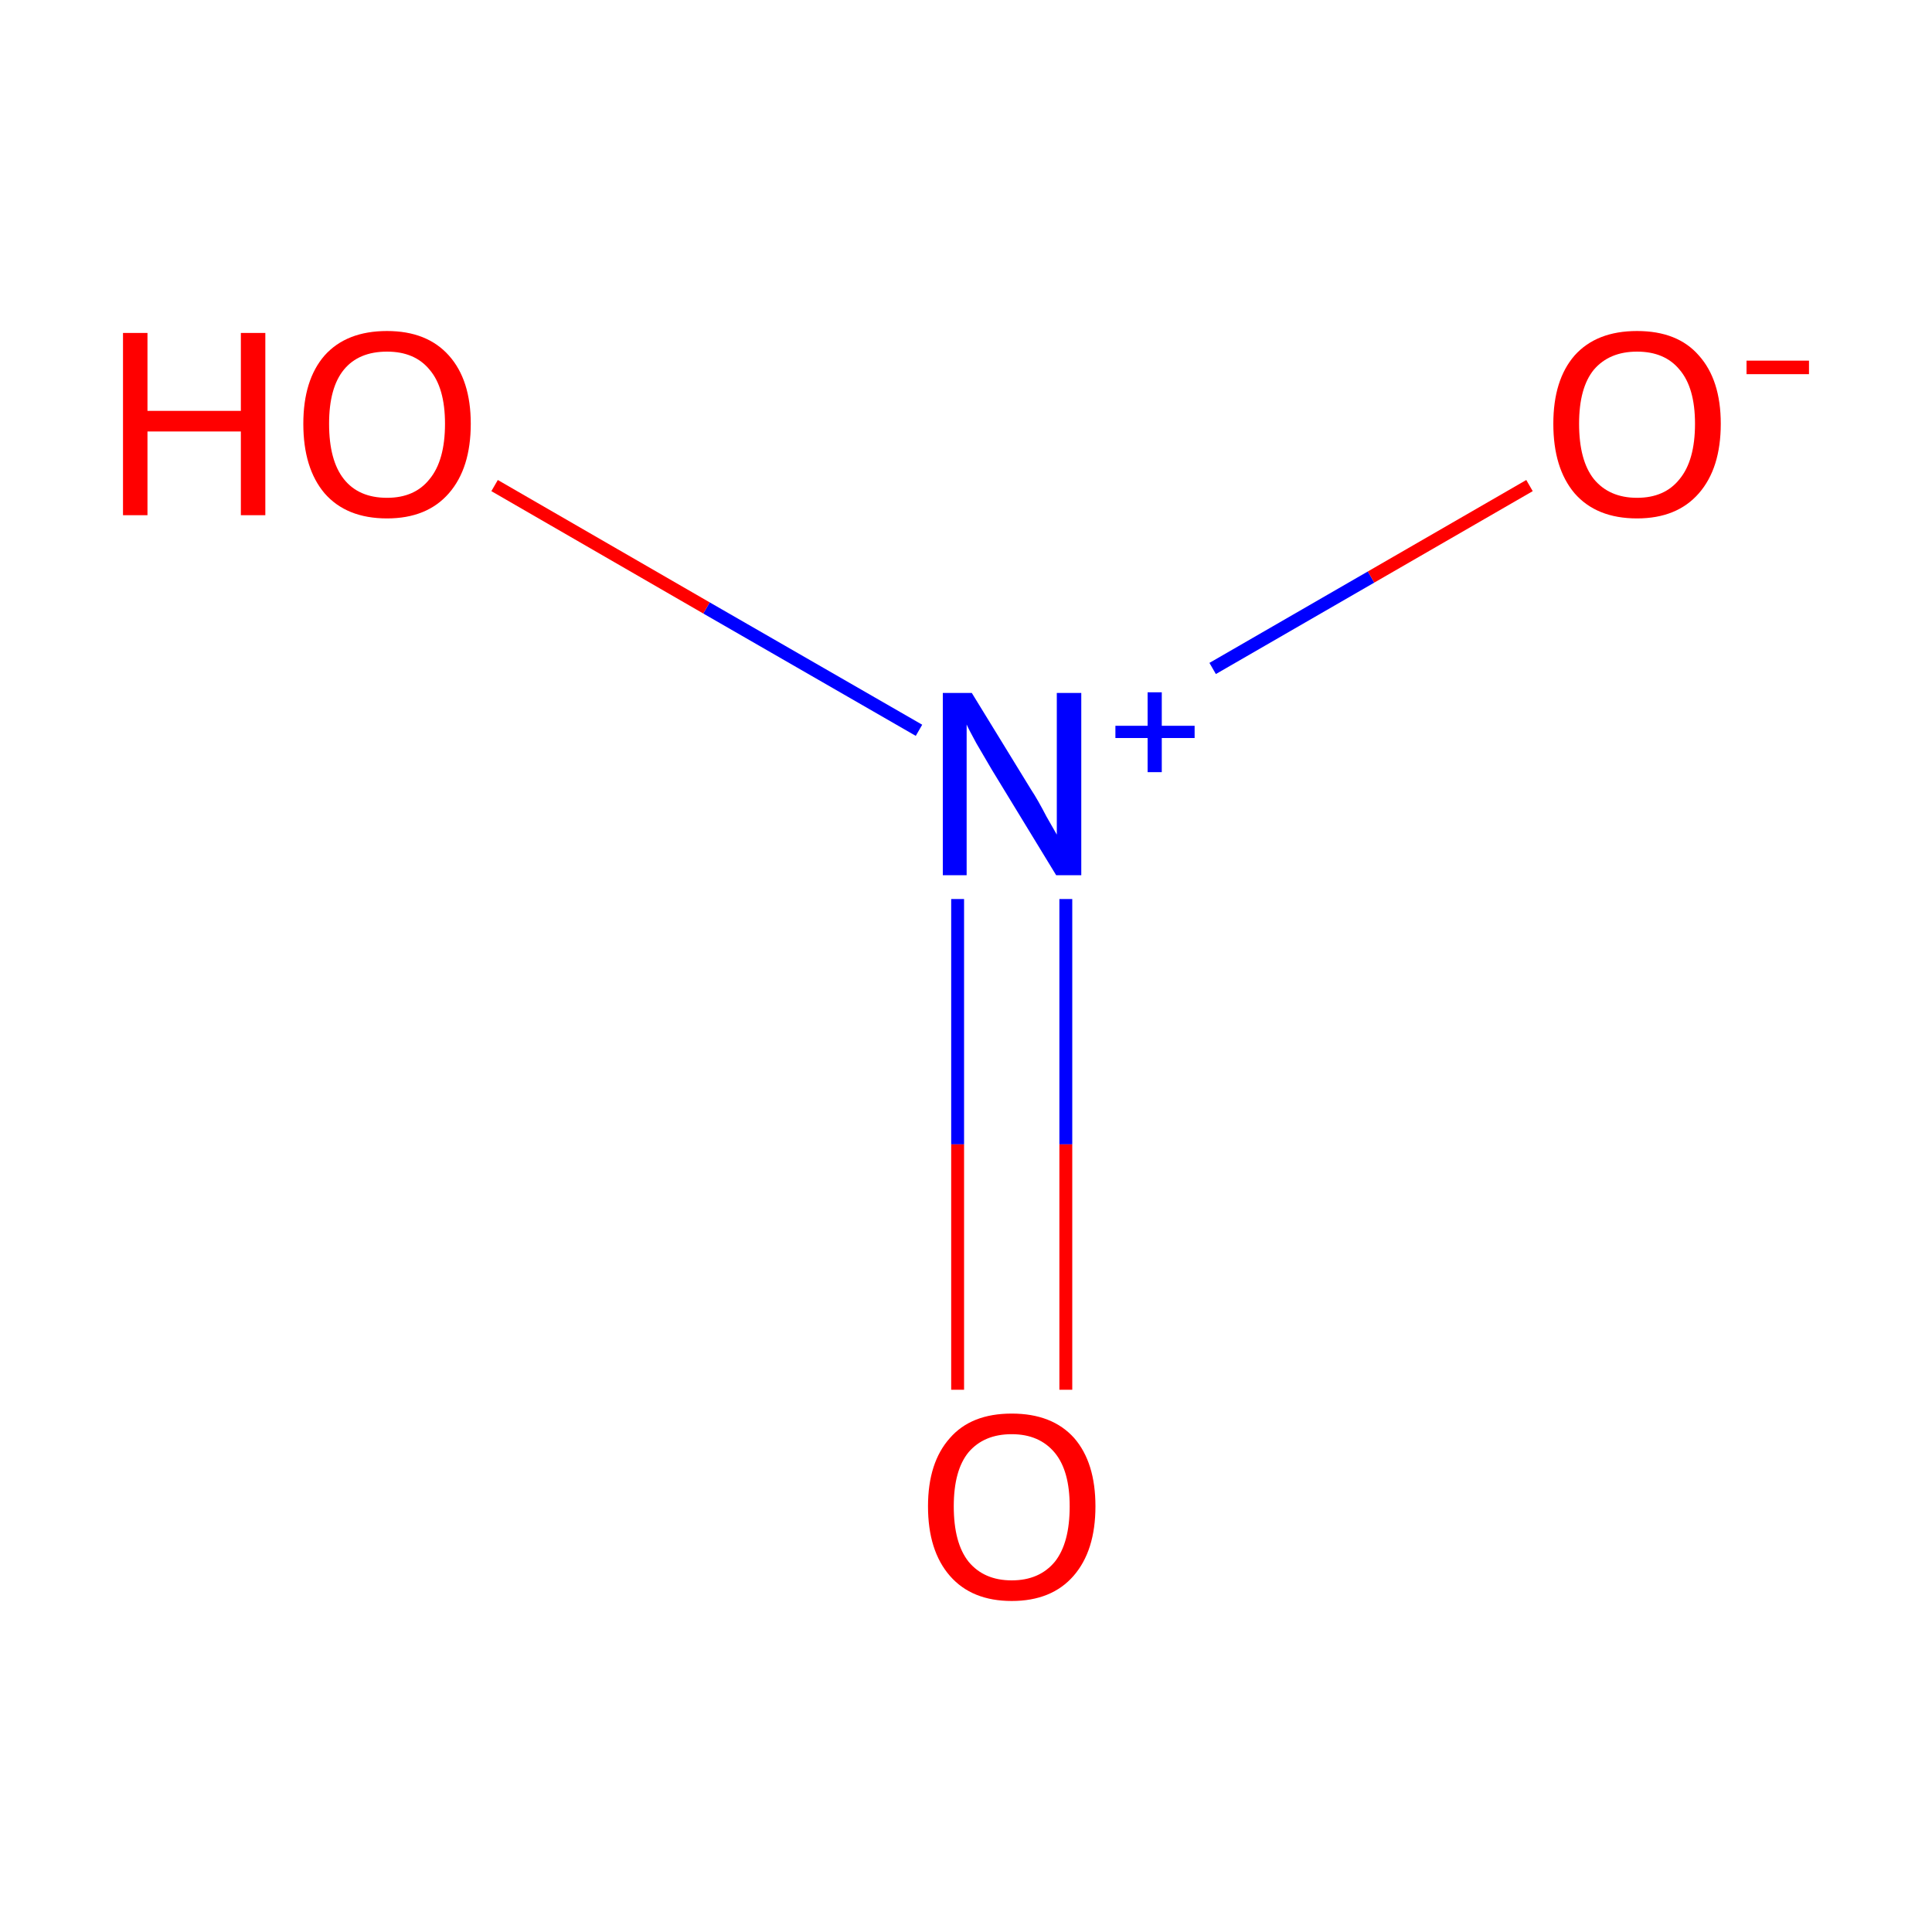 <?xml version='1.0' encoding='iso-8859-1'?>
<svg version='1.1' baseProfile='full'
              xmlns='http://www.w3.org/2000/svg'
                      xmlns:rdkit='http://www.rdkit.org/xml'
                      xmlns:xlink='http://www.w3.org/1999/xlink'
                  xml:space='preserve'
width='300px' height='300px' viewBox='0 0 300 300'>
<!-- END OF HEADER -->
<rect style='opacity:1.0;fill:#FFFFFF;stroke:none' width='300.0' height='300.0' x='0.0' y='0.0'> </rect>
<path class='bond-0 atom-0 atom-1' d='M 148.7,139.6 L 148.7,177.7' style='fill:none;fill-rule:evenodd;stroke:#0000FF;stroke-width:2.0px;stroke-linecap:butt;stroke-linejoin:miter;stroke-opacity:1' />
<path class='bond-0 atom-0 atom-1' d='M 148.7,177.7 L 148.7,215.8' style='fill:none;fill-rule:evenodd;stroke:#FF0000;stroke-width:2.0px;stroke-linecap:butt;stroke-linejoin:miter;stroke-opacity:1' />
<path class='bond-0 atom-0 atom-1' d='M 165.5,139.6 L 165.5,177.7' style='fill:none;fill-rule:evenodd;stroke:#0000FF;stroke-width:2.0px;stroke-linecap:butt;stroke-linejoin:miter;stroke-opacity:1' />
<path class='bond-0 atom-0 atom-1' d='M 165.5,177.7 L 165.5,215.8' style='fill:none;fill-rule:evenodd;stroke:#FF0000;stroke-width:2.0px;stroke-linecap:butt;stroke-linejoin:miter;stroke-opacity:1' />
<path class='bond-1 atom-0 atom-2' d='M 142.7,113.4 L 109.7,94.4' style='fill:none;fill-rule:evenodd;stroke:#0000FF;stroke-width:2.0px;stroke-linecap:butt;stroke-linejoin:miter;stroke-opacity:1' />
<path class='bond-1 atom-0 atom-2' d='M 109.7,94.4 L 76.8,75.4' style='fill:none;fill-rule:evenodd;stroke:#FF0000;stroke-width:2.0px;stroke-linecap:butt;stroke-linejoin:miter;stroke-opacity:1' />
<path class='bond-2 atom-0 atom-3' d='M 188.3,103.8 L 212.9,89.6' style='fill:none;fill-rule:evenodd;stroke:#0000FF;stroke-width:2.0px;stroke-linecap:butt;stroke-linejoin:miter;stroke-opacity:1' />
<path class='bond-2 atom-0 atom-3' d='M 212.9,89.6 L 237.5,75.4' style='fill:none;fill-rule:evenodd;stroke:#FF0000;stroke-width:2.0px;stroke-linecap:butt;stroke-linejoin:miter;stroke-opacity:1' />
<path class='atom-0' d='M 150.9 107.6
L 160.1 122.6
Q 161.1 124.1, 162.5 126.8
Q 164.0 129.4, 164.1 129.6
L 164.1 107.6
L 167.9 107.6
L 167.9 135.9
L 164.0 135.9
L 154.0 119.5
Q 152.9 117.6, 151.6 115.4
Q 150.4 113.2, 150.1 112.5
L 150.1 135.9
L 146.4 135.9
L 146.4 107.6
L 150.9 107.6
' fill='#0000FF'/>
<path class='atom-0' d='M 173.2 112.7
L 178.2 112.7
L 178.2 107.5
L 180.4 107.5
L 180.4 112.7
L 185.5 112.7
L 185.5 114.6
L 180.4 114.6
L 180.4 119.9
L 178.2 119.9
L 178.2 114.6
L 173.2 114.6
L 173.2 112.7
' fill='#0000FF'/>
<path class='atom-1' d='M 144.1 233.9
Q 144.1 227.1, 147.5 223.3
Q 150.8 219.5, 157.1 219.5
Q 163.4 219.5, 166.8 223.3
Q 170.1 227.1, 170.1 233.9
Q 170.1 240.8, 166.7 244.7
Q 163.3 248.6, 157.1 248.6
Q 150.9 248.6, 147.5 244.7
Q 144.1 240.8, 144.1 233.9
M 157.1 245.4
Q 161.4 245.4, 163.8 242.5
Q 166.1 239.6, 166.1 233.9
Q 166.1 228.4, 163.8 225.6
Q 161.4 222.7, 157.1 222.7
Q 152.8 222.7, 150.4 225.5
Q 148.1 228.3, 148.1 233.9
Q 148.1 239.6, 150.4 242.5
Q 152.8 245.4, 157.1 245.4
' fill='#FF0000'/>
<path class='atom-2' d='M 19.1 51.7
L 22.9 51.7
L 22.9 63.8
L 37.4 63.8
L 37.4 51.7
L 41.2 51.7
L 41.2 80.0
L 37.4 80.0
L 37.4 67.0
L 22.9 67.0
L 22.9 80.0
L 19.1 80.0
L 19.1 51.7
' fill='#FF0000'/>
<path class='atom-2' d='M 47.1 65.8
Q 47.1 59.0, 50.4 55.2
Q 53.8 51.4, 60.1 51.4
Q 66.3 51.4, 69.7 55.2
Q 73.1 59.0, 73.1 65.8
Q 73.1 72.7, 69.7 76.6
Q 66.3 80.5, 60.1 80.5
Q 53.8 80.5, 50.4 76.6
Q 47.1 72.7, 47.1 65.8
M 60.1 77.3
Q 64.4 77.3, 66.7 74.4
Q 69.1 71.5, 69.1 65.8
Q 69.1 60.2, 66.7 57.4
Q 64.4 54.6, 60.1 54.6
Q 55.7 54.6, 53.4 57.4
Q 51.1 60.2, 51.1 65.8
Q 51.1 71.5, 53.4 74.4
Q 55.7 77.3, 60.1 77.3
' fill='#FF0000'/>
<path class='atom-3' d='M 241.2 65.8
Q 241.2 59.0, 244.5 55.2
Q 247.9 51.4, 254.2 51.4
Q 260.5 51.4, 263.8 55.2
Q 267.2 59.0, 267.2 65.8
Q 267.2 72.7, 263.8 76.6
Q 260.4 80.5, 254.2 80.5
Q 247.9 80.5, 244.5 76.6
Q 241.2 72.7, 241.2 65.8
M 254.2 77.3
Q 258.5 77.3, 260.8 74.4
Q 263.2 71.5, 263.2 65.8
Q 263.2 60.2, 260.8 57.4
Q 258.5 54.6, 254.2 54.6
Q 249.9 54.6, 247.5 57.4
Q 245.2 60.2, 245.2 65.8
Q 245.2 71.5, 247.5 74.4
Q 249.9 77.3, 254.2 77.3
' fill='#FF0000'/>
<path class='atom-3' d='M 271.2 56.0
L 280.9 56.0
L 280.9 58.1
L 271.2 58.1
L 271.2 56.0
' fill='#FF0000'/>
</svg>
